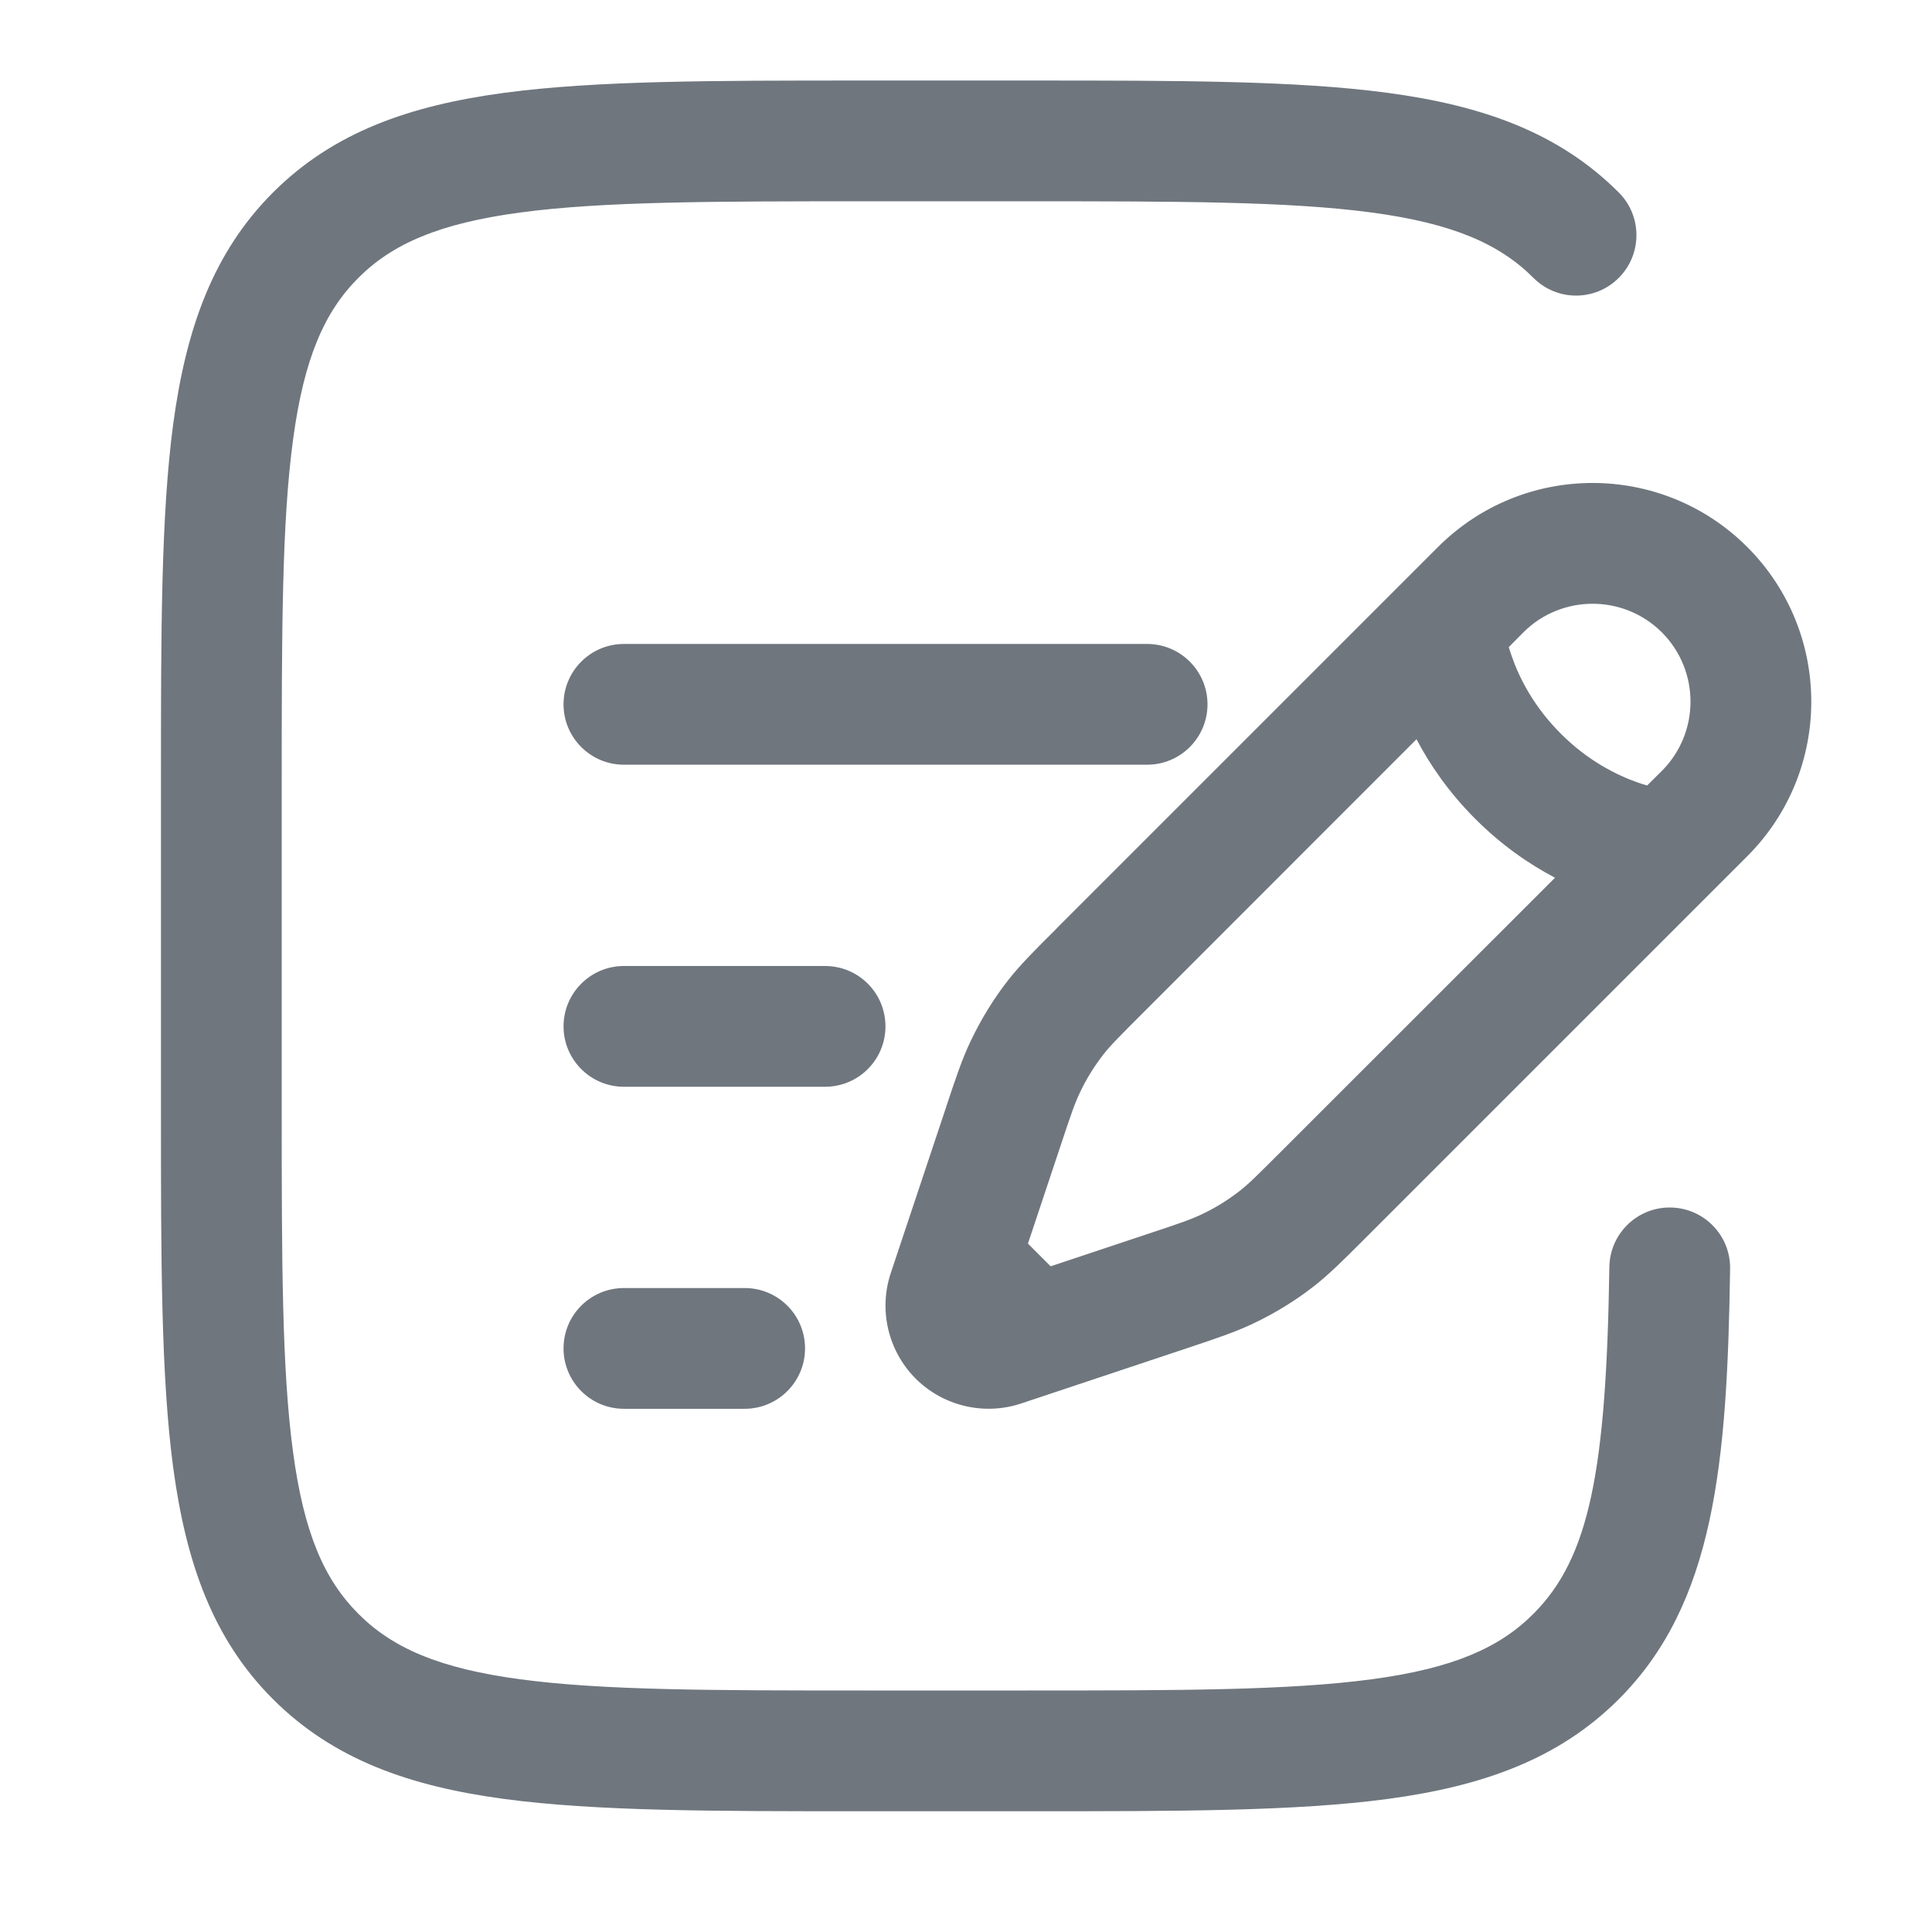 <svg width="16" height="16" viewBox="0 0 16 16" fill="none" xmlns="http://www.w3.org/2000/svg">
<path fill-rule="evenodd" clip-rule="evenodd" d="M7.129 0.667H8.538C9.763 0.667 10.733 0.667 11.493 0.769C12.274 0.874 12.907 1.095 13.406 1.594C13.601 1.789 13.601 2.106 13.406 2.301C13.211 2.497 12.894 2.497 12.699 2.301C12.417 2.019 12.03 1.85 11.36 1.76C10.674 1.668 9.771 1.667 8.5 1.667H7.167C5.895 1.667 4.992 1.668 4.307 1.76C3.637 1.85 3.25 2.019 2.968 2.301C2.686 2.583 2.517 2.97 2.427 3.641C2.334 4.326 2.333 5.229 2.333 6.5V9.167C2.333 10.438 2.334 11.341 2.427 12.026C2.517 12.697 2.686 13.083 2.968 13.365C3.25 13.648 3.637 13.817 4.307 13.907C4.992 13.999 5.895 14 7.167 14H8.5C9.771 14 10.674 13.999 11.36 13.907C12.03 13.817 12.417 13.648 12.699 13.365C13.163 12.901 13.303 12.181 13.328 10.493C13.332 10.217 13.559 9.996 13.835 10C14.111 10.004 14.332 10.231 14.328 10.507C14.304 12.126 14.199 13.279 13.406 14.072C12.907 14.571 12.274 14.793 11.493 14.898C10.733 15 9.763 15 8.538 15H7.129C5.904 15 4.934 15 4.174 14.898C3.392 14.793 2.76 14.571 2.261 14.072C1.762 13.574 1.541 12.941 1.435 12.159C1.333 11.4 1.333 10.429 1.333 9.204V6.462C1.333 5.237 1.333 4.267 1.435 3.507C1.541 2.726 1.762 2.093 2.261 1.594C2.76 1.095 3.392 0.874 4.174 0.769C4.934 0.667 5.904 0.667 7.129 0.667ZM11.909 4.53C12.616 3.823 13.762 3.823 14.47 4.53C15.177 5.238 15.177 6.384 14.47 7.091L11.3 10.261C11.127 10.434 11.01 10.551 10.88 10.653C10.726 10.773 10.559 10.875 10.383 10.959C10.234 11.03 10.077 11.083 9.846 11.16L8.457 11.623C8.15 11.725 7.812 11.645 7.583 11.417C7.355 11.188 7.275 10.85 7.377 10.543L7.831 9.182C7.834 9.173 7.837 9.163 7.84 9.154C7.917 8.923 7.969 8.766 8.041 8.617C8.125 8.441 8.227 8.274 8.347 8.12C8.449 7.99 8.566 7.873 8.739 7.701C8.745 7.694 8.752 7.687 8.759 7.68L11.909 4.53ZM13.763 5.237C13.446 4.921 12.932 4.921 12.616 5.237L12.495 5.359C12.501 5.381 12.509 5.405 12.518 5.43C12.58 5.61 12.699 5.849 12.925 6.075C13.15 6.301 13.39 6.42 13.57 6.483C13.595 6.491 13.619 6.499 13.641 6.505L13.763 6.384C14.079 6.067 14.079 5.554 13.763 5.237ZM12.878 7.269C12.666 7.158 12.437 7.001 12.218 6.782C11.999 6.563 11.842 6.334 11.731 6.122L9.467 8.387C9.266 8.588 9.195 8.659 9.136 8.735C9.061 8.832 8.996 8.936 8.944 9.047C8.902 9.134 8.869 9.229 8.78 9.498L8.513 10.299L8.701 10.487L9.502 10.22C9.771 10.131 9.866 10.098 9.953 10.056C10.064 10.004 10.168 9.939 10.265 9.864C10.341 9.805 10.412 9.734 10.613 9.533L12.878 7.269ZM4.667 5.833C4.667 5.557 4.891 5.333 5.167 5.333H9.5C9.776 5.333 10 5.557 10 5.833C10 6.109 9.776 6.333 9.5 6.333H5.167C4.891 6.333 4.667 6.109 4.667 5.833ZM4.667 8.5C4.667 8.224 4.891 8 5.167 8H6.833C7.11 8 7.333 8.224 7.333 8.5C7.333 8.776 7.11 9 6.833 9H5.167C4.891 9 4.667 8.776 4.667 8.5ZM4.667 11.167C4.667 10.89 4.891 10.667 5.167 10.667H6.167C6.443 10.667 6.667 10.89 6.667 11.167C6.667 11.443 6.443 11.667 6.167 11.667H5.167C4.891 11.667 4.667 11.443 4.667 11.167Z" fill="#6F767E"/>
</svg>
